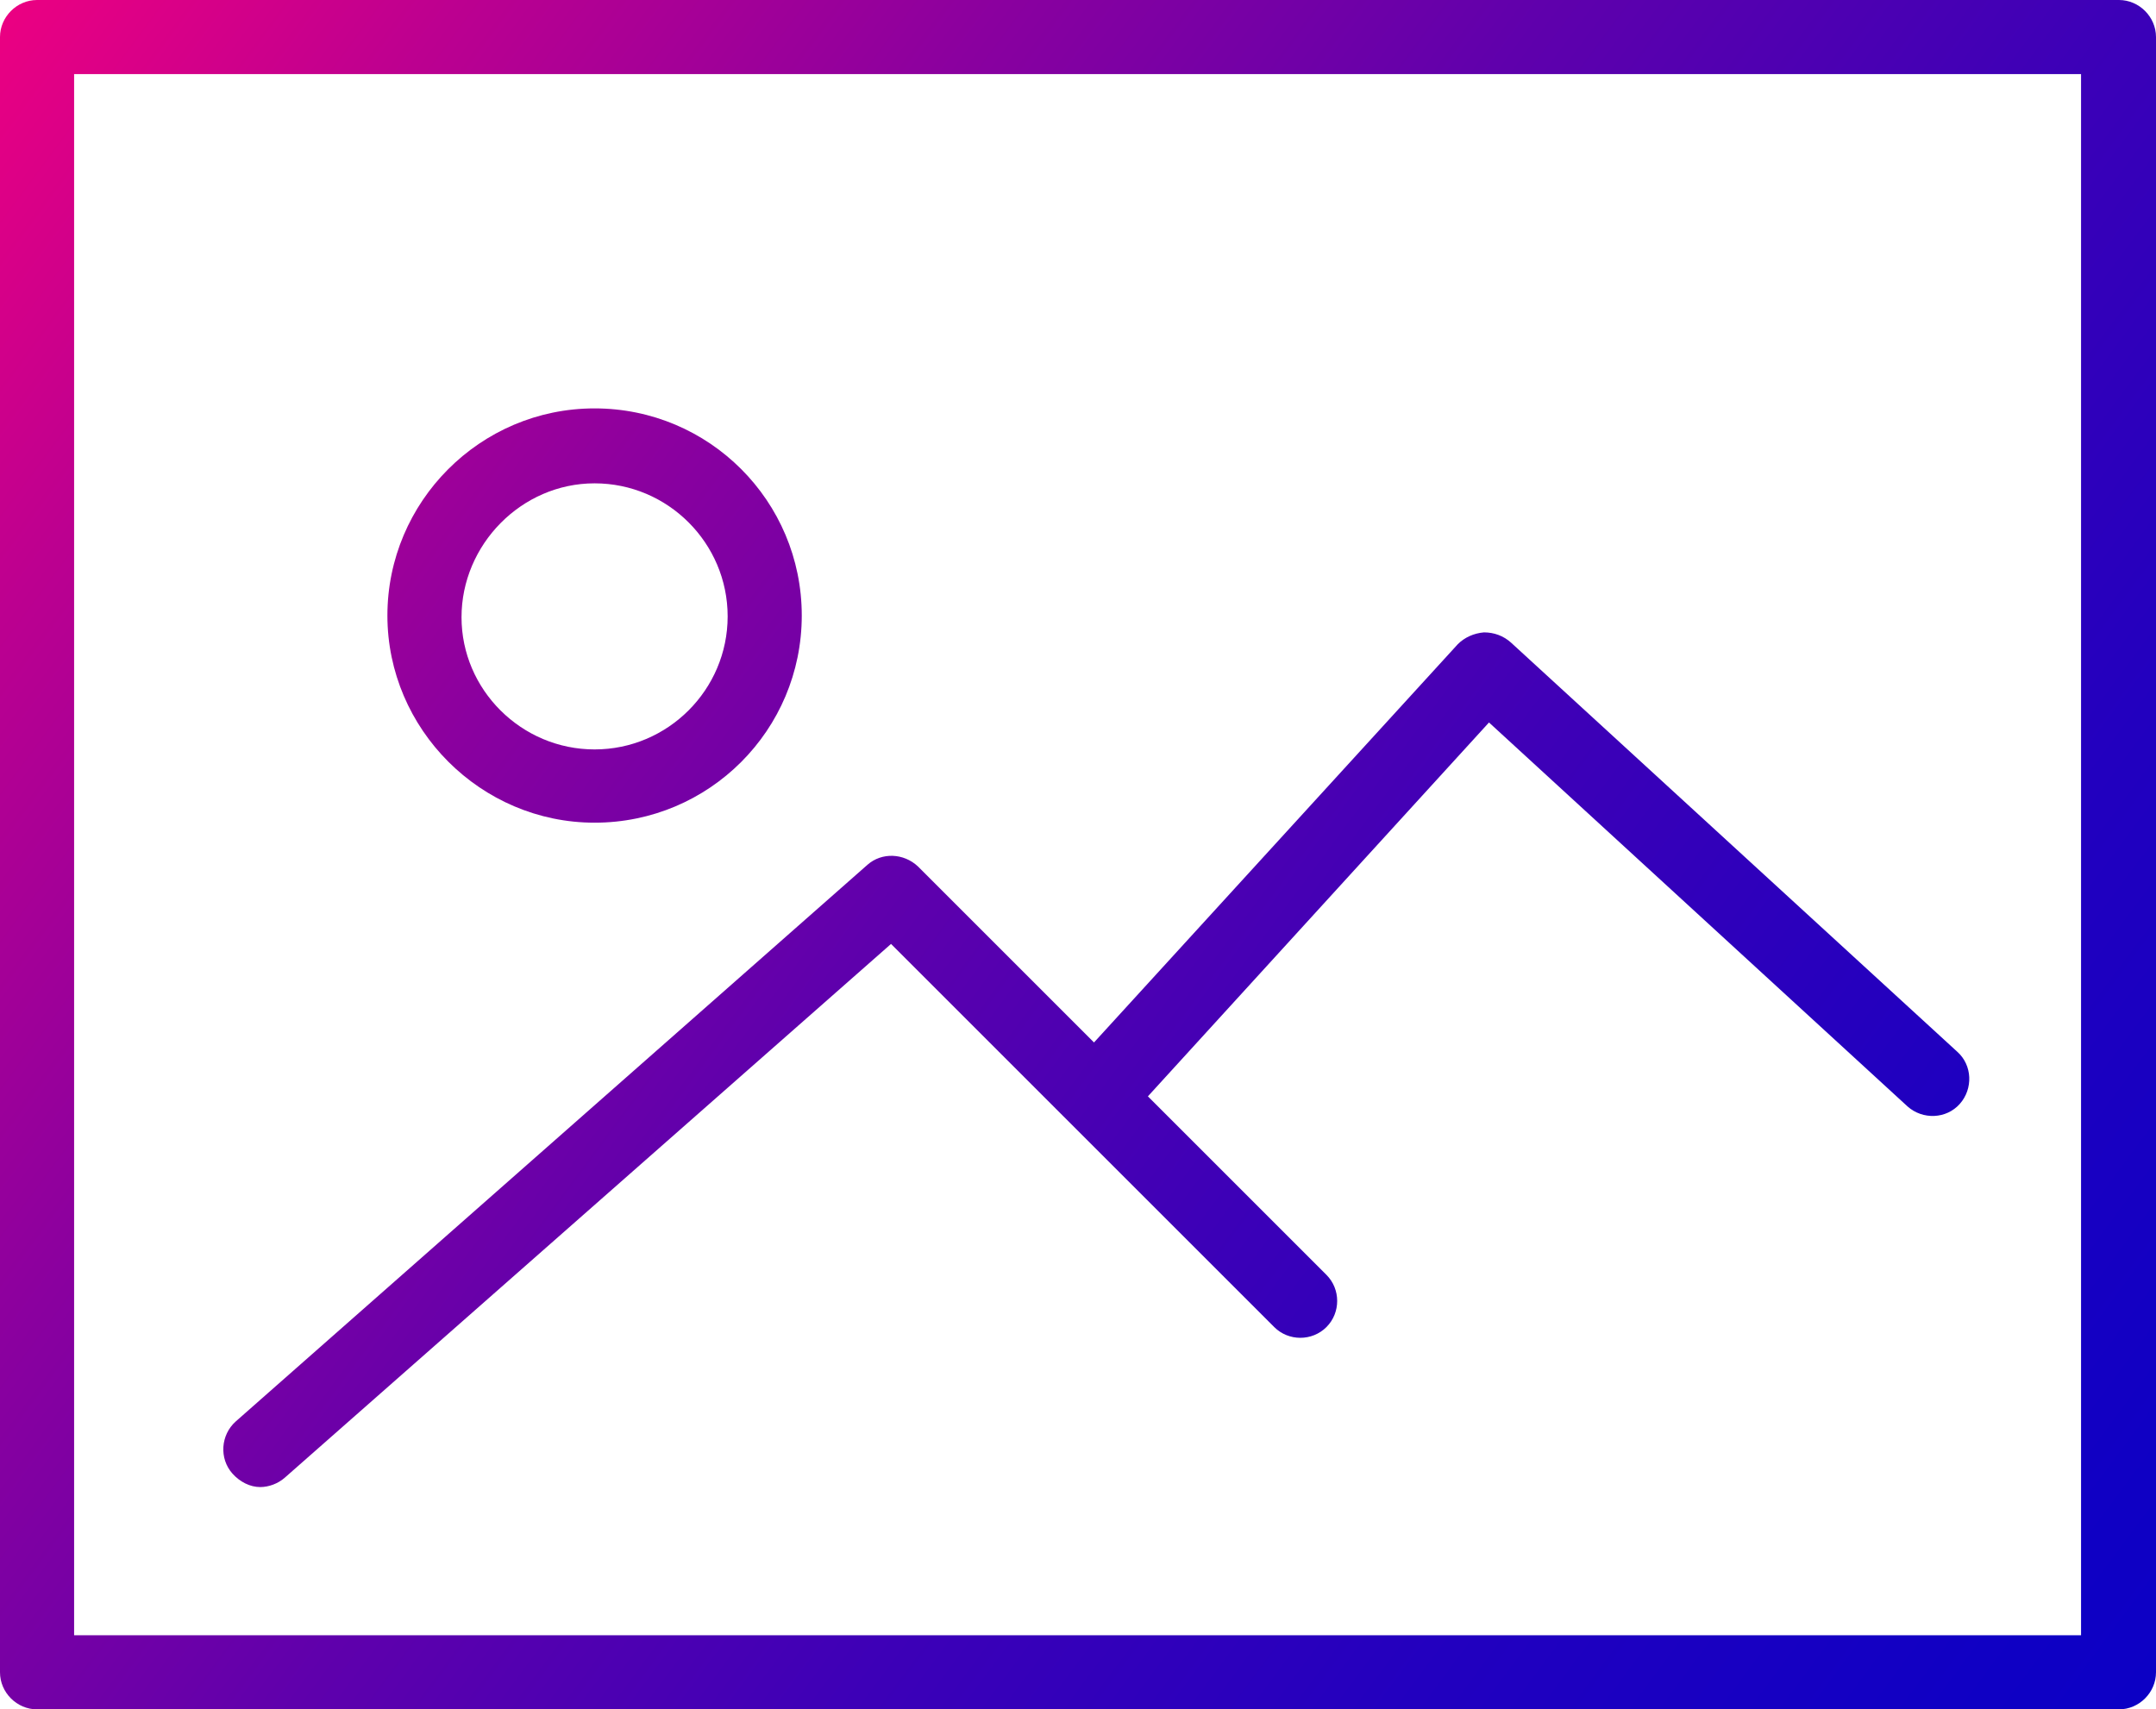 <?xml version="1.0" encoding="utf-8"?>
<!-- Generator: Adobe Illustrator 19.0.0, SVG Export Plug-In . SVG Version: 6.00 Build 0)  -->
<svg version="1.1" id="Layer_1" xmlns="http://www.w3.org/2000/svg" xmlns:xlink="http://www.w3.org/1999/xlink" x="0px" y="0px"
	 viewBox="0 0 256 203" style="enable-background:new 0 0 256 203;" xml:space="preserve">
<g>
	<linearGradient id="SVGID_1_" gradientUnits="userSpaceOnUse" x1="-15.614" y1="-4.946" x2="411.914" y2="311.986">
		<stop  offset="0" style="stop-color:#FF007C"/>
		<stop  offset="1.694029e-002" style="stop-color:#F4007F"/>
		<stop  offset="0.112" style="stop-color:#BC0090"/>
		<stop  offset="0.21" style="stop-color:#8A009F"/>
		<stop  offset="0.308" style="stop-color:#5F00AC"/>
		<stop  offset="0.408" style="stop-color:#3D00B7"/>
		<stop  offset="0.508" style="stop-color:#2200BF"/>
		<stop  offset="0.61" style="stop-color:#0F00C4"/>
		<stop  offset="0.715" style="stop-color:#0400C8"/>
		<stop  offset="0.827" style="stop-color:#0000C9"/>
	</linearGradient>
	<path style="fill:url(#SVGID_1_);" d="M251.6,0H4.4C2,0,0,2,0,4.4v194.2c0,2.4,2,4.4,4.4,4.4h247.2c2.4,0,4.4-2,4.4-4.4V4.4
		C256,2,254,0,251.6,0z M247.2,194.2H8.8V8.8h238.3V194.2z"/>
	<linearGradient id="SVGID_2_" gradientUnits="userSpaceOnUse" x1="-22.384" y1="4.186" x2="405.144" y2="321.118">
		<stop  offset="0" style="stop-color:#FF007C"/>
		<stop  offset="1.694029e-002" style="stop-color:#F4007F"/>
		<stop  offset="0.112" style="stop-color:#BC0090"/>
		<stop  offset="0.21" style="stop-color:#8A009F"/>
		<stop  offset="0.308" style="stop-color:#5F00AC"/>
		<stop  offset="0.408" style="stop-color:#3D00B7"/>
		<stop  offset="0.508" style="stop-color:#2200BF"/>
		<stop  offset="0.61" style="stop-color:#0F00C4"/>
		<stop  offset="0.715" style="stop-color:#0400C8"/>
		<stop  offset="0.827" style="stop-color:#0000C9"/>
	</linearGradient>
	<path style="fill:url(#SVGID_2_);" d="M70.6,97.7c13.6,0,24.6-11,24.6-24.6c0-13.6-11-24.6-24.6-24.6S46,59.6,46,73.1
		S57.1,97.7,70.6,97.7z M70.6,57.4c8.7,0,15.8,7.1,15.8,15.8s-7.1,15.8-15.8,15.8s-15.8-7.1-15.8-15.7S61.9,57.4,70.6,57.4z"/>
	<linearGradient id="SVGID_3_" gradientUnits="userSpaceOnUse" x1="-35.84" y1="22.337" x2="391.688" y2="339.269">
		<stop  offset="0" style="stop-color:#FF007C"/>
		<stop  offset="1.694029e-002" style="stop-color:#F4007F"/>
		<stop  offset="0.112" style="stop-color:#BC0090"/>
		<stop  offset="0.21" style="stop-color:#8A009F"/>
		<stop  offset="0.308" style="stop-color:#5F00AC"/>
		<stop  offset="0.408" style="stop-color:#3D00B7"/>
		<stop  offset="0.508" style="stop-color:#2200BF"/>
		<stop  offset="0.61" style="stop-color:#0F00C4"/>
		<stop  offset="0.715" style="stop-color:#0400C8"/>
		<stop  offset="0.827" style="stop-color:#0000C9"/>
	</linearGradient>
	<path style="fill:url(#SVGID_3_);" d="M30.9,176.6c1,0,2.1-0.4,2.9-1.1l72-63.4l45.5,45.5c1.7,1.7,4.5,1.7,6.2,0
		c1.7-1.7,1.7-4.5,0-6.2l-21.2-21.2l40.5-44.4l49.7,45.6c1.8,1.6,4.6,1.5,6.2-0.3c1.6-1.8,1.5-4.6-0.3-6.2l-53-48.6
		c-0.9-0.8-2-1.2-3.2-1.2c-1.2,0.1-2.3,0.6-3.1,1.4l-43.2,47.3l-20.9-20.9c-1.7-1.6-4.3-1.7-6-0.2L28,168.8c-1.8,1.6-2,4.4-0.4,6.2
		C28.5,176,29.7,176.6,30.9,176.6z"/>
</g>
</svg>

